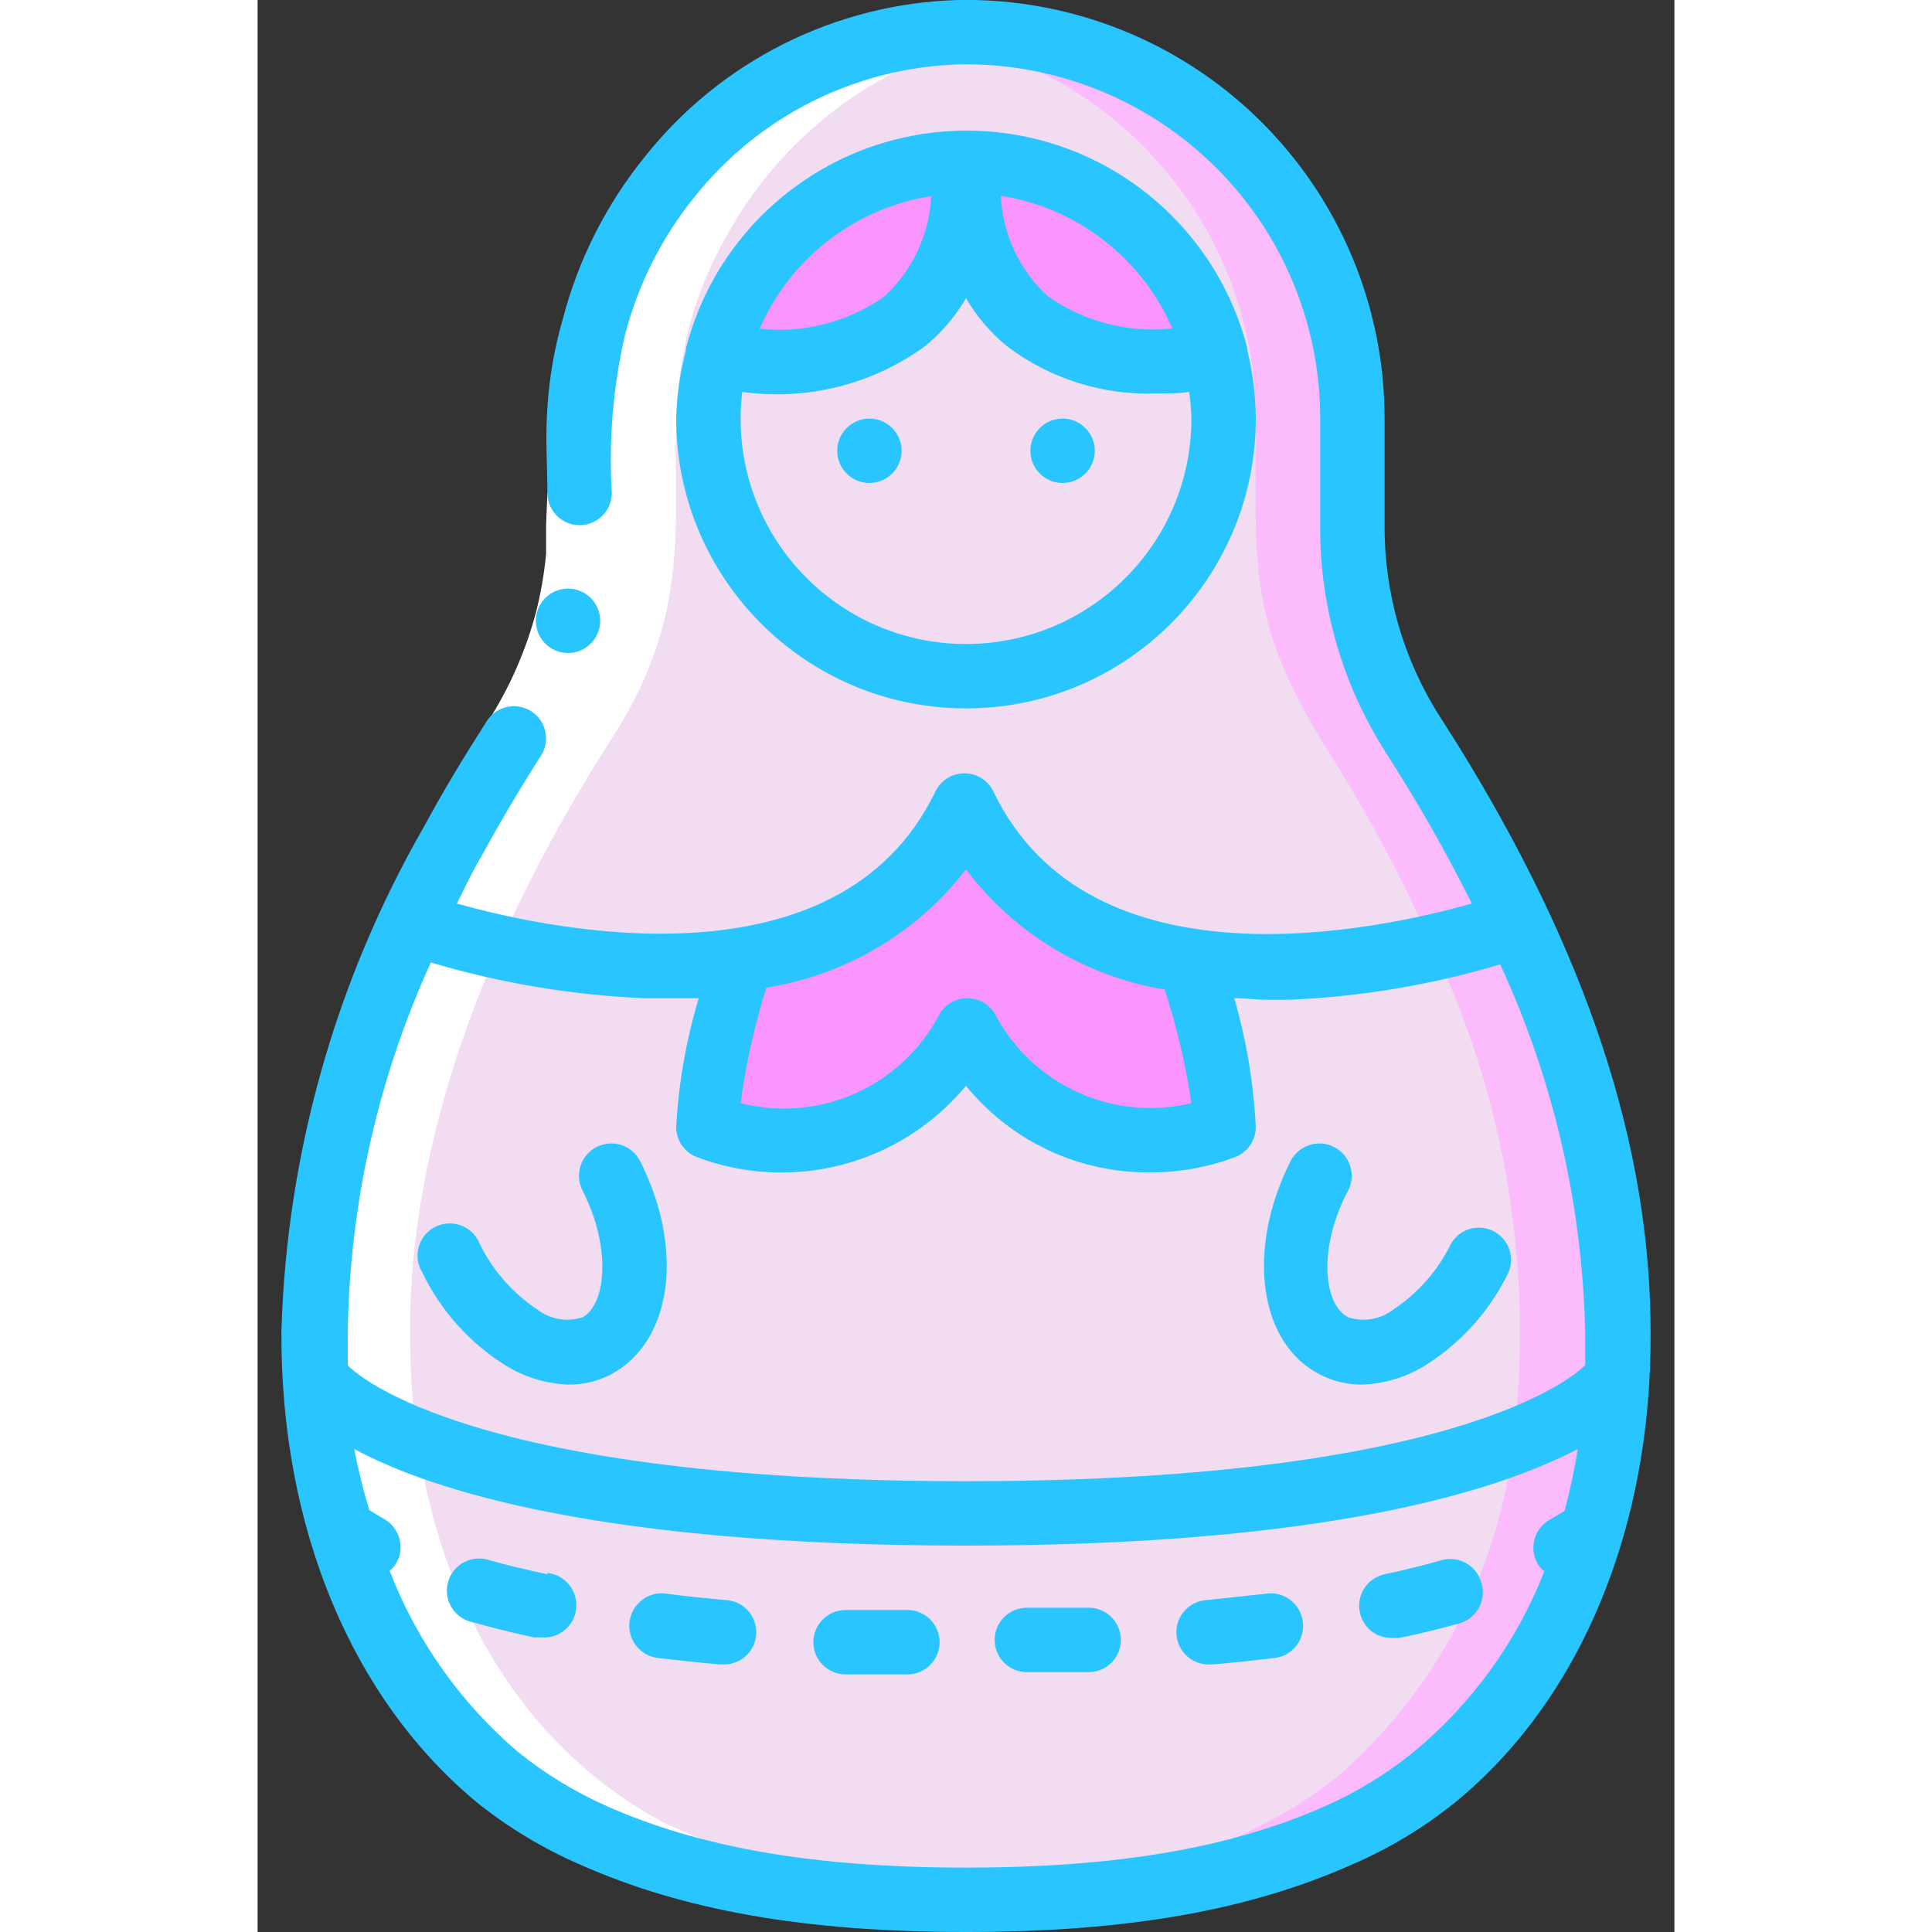 <svg height="512" viewBox="0 0 44 60" width="512" xmlns="http://www.w3.org/2000/svg"><rect x="0" y="0" width="44" height="60" fill="#333333" stroke="none"/><g id="009---Russian-Doll" fill="none"><g id="Layer_4" transform="translate(1)"><path id="Shape" d="m32.59 57c-4.07 1.8-8.59 2-13.06 2-3.47-.019-6.904-.697-10.12-2-8.63-3.92-13.12-17.44-2.41-34.08 2.29-3.57 2-6.42 2-9.52-.076-6.64 5.145-12.135 11.78-12.4 3.221-.059 6.33 1.179 8.628 3.436 2.298 2.257 3.593 5.343 3.592 8.564 0 4.7-.3 6.37 2.42 10.6 10.17 16.4 5.66 29.54-2.83 33.4z" fill="#fbbbfc"/><path id="Shape" d="m29.59 57c-6.76 3-17.65 2.63-23.12-1.8-4.11-3.35-5.76-8.71-5.73-13.86 0-6.58 2.72-12.9 6.27-18.41 2.29-3.57 2-6.42 2-9.52-.062-6.149 4.418-11.402 10.5-12.31 5.994.76 10.488 5.858 10.49 11.9 0 4.7-.3 6.37 2.42 10.6 10.17 16.4 5.66 29.54-2.83 33.4z" fill="#f2dcf2"/><path id="Shape" d="m41.2 43c-.4 6-3.1 11.48-8.61 14-4.07 1.8-8.59 2-13.06 2-3.47-.019-6.904-.697-10.12-2-4.53-2.05-8.11-6.67-8.61-14h.2s2.82 3.87 18.45 4c5.28 0 13.1-.09 18.56-2.23 1.127-.334 2.155-.942 2.99-1.77z" fill="#f2dcf2"/><path id="Shape" d="m41 43c-.839.825-1.87 1.43-3 1.76-.45 4.042-2.407 7.766-5.48 10.43-3.52 2.81-8.52 3.66-13.05 3.81 4.45 0 8.79-.06 13.12-2 5.53-2.5 8.21-8 8.61-14z" fill="#fbbbfc"/><path id="Shape" d="m41.2 43h-.2s-3 4-20 4-20-4-20-4h-.2c-.33-3.66.41-8.72 3-14.37l.16.07c3.214 1.087 6.625 1.469 10 1.12l.04.18c-.542 1.618-.878 3.298-1 5 3.042 1.121 6.445-.156 8-3 1.555 2.844 4.958 4.121 8 3-.122-1.702-.458-3.382-1-5v-.17c3.375.349 6.786-.033 10-1.12l.16-.07c2.231 4.446 3.278 9.392 3.04 14.36z" fill="#f2dcf2"/><path id="Shape" d="m29 35c-3.042 1.121-6.445-.156-8-3-1.555 2.844-4.958 4.121-8 3 .122-1.702.458-3.382 1-5v-.17c3.014-.284 5.665-2.113 7-4.83 1.338 2.715 3.987 4.542 7 4.83v.17c.542 1.618.878 3.298 1 5z" fill="#f995fc"/><path id="Shape" d="m21 21c-2.465 0-4.793-1.136-6.31-3.08-1.516-1.944-2.051-4.479-1.45-6.87 1.34.26 7.76 1.12 7.76-6.05 0 7.17 6.42 6.31 7.76 6.05.601 2.391.066 4.926-1.45 6.87-1.516 1.944-3.844 3.081-6.31 3.08z" fill="#f2dcf2"/><path id="Shape" d="m21 5c0 7.17-6.42 6.31-7.76 6.05.894-3.557 4.092-6.051 7.76-6.05z" fill="#f995fc"/><path id="Shape" d="m28.76 11.05c-1.34.26-7.76 1.12-7.76-6.05 3.668-.001 6.866 2.493 7.76 6.05z" fill="#f995fc"/><path id="Shape" d="m10 36.51c1.12 2.22.9 4.59-.48 5.29s-3.43-.52-4.55-2.74z" fill="#f2dcf2"/><path id="Shape" d="m32 36.51c-1.12 2.22-.9 4.59.48 5.29s3.43-.52 4.55-2.74z" fill="#f2dcf2"/><path id="Shape" d="m41.2 43h-.2c-.842.822-1.872 1.426-3 1.76.639-5.253-.228-10.58-2.5-15.36.902-.197 1.79-.451 2.66-.76 2.231 4.446 3.278 9.392 3.04 14.36z" fill="#fbbbfc"/></g><path id="Shape" d="m8.61 56.6c3.08 1.65 7.26 2.28 10.86 2.38l2.53.02c-3.595-.048-7.138-.867-10.39-2.4-5.35-2.87-7.8-8.73-7.87-14.77-.16-6.61 2.69-13.35 6.27-18.91 4-6.21 0-9.85 3.85-16.1.79-1.288 1.806-2.423 3-3.35 1.637-1.283 3.588-2.101 5.65-2.37-3.088-.41-6.211.444-8.66 2.37-1.194.927-2.21 2.062-3 3.35-3.85 6.25.15 9.89-3.85 16.1-3.58 5.56-6.43 12.3-6.27 18.91.08 6.04 2.53 11.9 7.88 14.77z" fill="#fff" transform="translate(1)"/><g id="Layer_2" transform="translate(0 -1)"><path id="Shape" d="m9 16.31h2v1c0 .36 0 .72-.05 1.08-.063.722-.187 1.438-.37 2.14-.368 1.392-.952 2.718-1.73 3.93l-1.68-1.08c.665-1.044 1.164-2.184 1.48-3.38.149-.591.252-1.193.31-1.8 0-.31 0-.61 0-.91z" fill="#fff"/><g fill="#29c5ff"><path id="Shape" d="m19 14c-.552 0-1 .448-1 1s.448 1 1 1 1-.448 1-1-.448-1-1-1z"/><path id="Shape" d="m9.64 21.28c-.552 0-1-.448-1-1s.448-1 1-1c.552 0 1 .448 1 1s-.448 1-1 1z"/><path id="Shape" d="m6.84 57c.966.769 2.028 1.407 3.16 1.9 3.21 1.43 7 2.1 12 2.1s8.79-.67 12-2.1c1.134-.489 2.196-1.128 3.16-1.9 3.91-3.18 6.14-8.52 6.1-14.63 0-5.83-2-11.8-6-18.26l-.54-.85c-1.136-1.776-1.733-3.842-1.72-5.95v-3.31c.001-3.49-1.402-6.833-3.892-9.278-2.49-2.445-5.859-3.786-9.348-3.722-3.819.106-7.394 1.901-9.76 4.9-1.184 1.47-2.043 3.174-2.52 5-.259.897-.42 1.819-.48 2.75-.07 1 0 1.77 0 2.66 0 .552.448 1 1 1 .552 0 1-.448 1-1-.098-1.648.04-3.301.41-4.91.403-1.556 1.133-3.008 2.14-4.26 2.003-2.532 5.023-4.047 8.25-4.14 2.952-.054 5.801 1.082 7.908 3.15s3.293 4.897 3.292 7.85v3.31c-.02 2.477.675 4.907 2 7l.52.83c.83 1.33 1.54 2.63 2.19 3.92-2.89.82-11.86 2.78-14.86-3.48-.167-.345-.517-.564-.9-.564s-.733.219-.9.564c-3 6.24-12 4.29-14.86 3.48.24-.48.48-1 .75-1.45.55-1 1.18-2.08 1.86-3.14.297-.464.163-1.081-.3-1.38-.464-.297-1.081-.163-1.38.3-.71 1.11-1.37 2.2-1.94 3.26-2.75 4.777-4.275 10.16-4.44 15.67-.04 6.12 2.19 11.46 6.1 14.68zm29.06-1.59c-.829.674-1.744 1.235-2.72 1.67-2.94 1.31-6.49 1.92-11.18 1.92s-8.24-.61-11.18-1.92c-.974-.435-1.888-.993-2.72-1.66-1.784-1.516-3.159-3.455-4-5.64.091-.07.166-.159.22-.26.26-.484.081-1.086-.4-1.35l-.45-.27c-.189-.625-.346-1.259-.47-1.9 2.41 1.3 7.73 3 19 3s16.55-1.72 19-3c-.104.647-.241 1.287-.41 1.92l-.45.27c-.481.264-.66.866-.4 1.35.054.101.129.19.22.26-.854 2.185-2.252 4.116-4.06 5.61zm-13.9-27.41c1.501 1.99 3.71 3.326 6.17 3.73.375 1.151.652 2.332.83 3.53-2.428.583-4.941-.558-6.1-2.77-.18-.304-.507-.49-.86-.49s-.68.186-.86.49c-1.167 2.247-3.727 3.394-6.18 2.77.163-1.217.431-2.418.8-3.59 2.46-.385 4.679-1.698 6.2-3.67zm-16.62 2.89c2.153.641 4.376 1.014 6.62 1.11h1.7c-.391 1.301-.626 2.644-.7 4-0.0.41.249.778.63.93 2.976 1.129 6.34.241 8.37-2.21 1.395 1.718 3.497 2.708 5.71 2.69.909.004 1.81-.159 2.66-.48.381-.152.63-.52.63-.93-.066-1.355-.291-2.698-.67-4 .35 0 .7.05 1.07.05h.6c2.234-.091 4.448-.461 6.59-1.1 1.66 3.594 2.559 7.492 2.64 11.45v1c-.04.01-3.23 3.6-19.23 3.6s-19.19-3.59-19.2-3.6c0-.35 0-.69 0-1 .054-3.974.933-7.893 2.58-11.51z"/><path id="Shape" d="m22 23c4.971 0 9-4.029 9-9-.005-.711-.092-1.419-.26-2.11 0 0 0 0 0-.06-1.018-3.985-4.607-6.773-8.72-6.773s-7.702 2.788-8.72 6.773v.06c-.182.689-.282 1.397-.3 2.11 0 4.971 4.029 9 9 9zm0-2c-3.866 0-7-3.134-7-7 .001-.277.018-.554.05-.83 2.006.281 4.042-.228 5.68-1.42.509-.417.939-.922 1.27-1.49.331.568.761 1.073 1.27 1.49 1.337 1.014 2.983 1.533 4.66 1.47.38 0 .71 0 1-.05.039.275.062.552.07.83 0 3.866-3.134 7-7 7zm6.41-9.8c-1.369.148-2.745-.207-3.87-1-.879-.807-1.404-1.928-1.46-3.12 2.364.372 4.374 1.926 5.33 4.12zm-7.49-4.11c-.056 1.192-.581 2.313-1.46 3.12-1.125.793-2.501 1.148-3.87 1 .956-2.194 2.966-3.748 5.33-4.12z"/><path id="Shape" d="m36.78 49.45c-.53.15-1.12.3-1.78.44-.537.115-.881.642-.77 1.18.096.473.517.81 1 .8h.21c.7-.14 1.33-.3 1.9-.46.258-.078.473-.257.598-.496.124-.239.147-.518.062-.774-.15-.524-.693-.831-1.22-.69z"/><path id="Shape" d="m25.76 50.93h-1.87c-.552 0-1 .448-1 1s.448 1 1 1h1.92c.552 0 1-.448 1-1 0-.274-.112-.536-.31-.725-.198-.189-.466-.288-.74-.275z"/><path id="Shape" d="m9 49.89c-.65-.14-1.25-.28-1.78-.43-.352-.128-.747-.048-1.022.207-.275.255-.384.643-.282 1.004s.397.635.764.709c.57.16 1.2.32 1.9.47h.21c.552.058 1.047-.343 1.105-.895s-.343-1.047-.895-1.105z"/><path id="Shape" d="m14.53 50.69c-.65-.06-1.27-.12-1.86-.2-.357-.043-.71.108-.926.396-.216.288-.262.669-.12 1 .142.331.449.561.806.604.6.07 1.24.14 1.91.2h.1c.357.016.696-.16.889-.461s.21-.683.045-1c-.165-.317-.486-.523-.844-.539z"/><path id="Shape" d="m31.35 50.49-1.86.2c-.552.025-.98.493-.955 1.045s.493.98 1.045.955h.1c.67-.06 1.31-.13 1.91-.2.264-.032.505-.169.668-.379.163-.21.236-.477.202-.741-.03-.264-.164-.505-.372-.67-.208-.165-.474-.241-.738-.21z"/><path id="Shape" d="m20.13 51h-1.87c-.552 0-1 .448-1 1s.448 1 1 1h1.92c.552 0 1-.448 1-1s-.448-1-1-1z"/><path id="Shape" d="m7.66 43.38c.6.381 1.29.595 2 .62.452.004.898-.102 1.3-.31 1.91-1 2.31-3.88.92-6.63-.251-.494-.856-.691-1.35-.44s-.691.856-.44 1.35c.91 1.78.73 3.55 0 3.94-.478.155-1.001.065-1.4-.24-.774-.513-1.396-1.224-1.8-2.06-.144-.346-.47-.582-.843-.612-.374-.03-.733.152-.93.47-.197.319-.2.721-.007 1.042.566 1.176 1.449 2.17 2.55 2.87z"/><path id="Shape" d="m33 43.69c.402.208.848.314 1.3.31.71-.025 1.4-.239 2-.62 1.101-.7 1.984-1.694 2.55-2.87.201-.484-.005-1.04-.472-1.277s-1.038-.072-1.308.377c-.404.836-1.026 1.547-1.8 2.06-.399.305-.922.395-1.4.24-.77-.39-.95-2.16 0-3.94.251-.494.054-1.099-.44-1.35s-1.099-.054-1.35.44c-1.39 2.75-.99 5.67.92 6.63z"/><path id="Shape" d="m25 14c-.552 0-1 .448-1 1s.448 1 1 1 1-.448 1-1-.448-1-1-1z"/></g></g></g></svg>